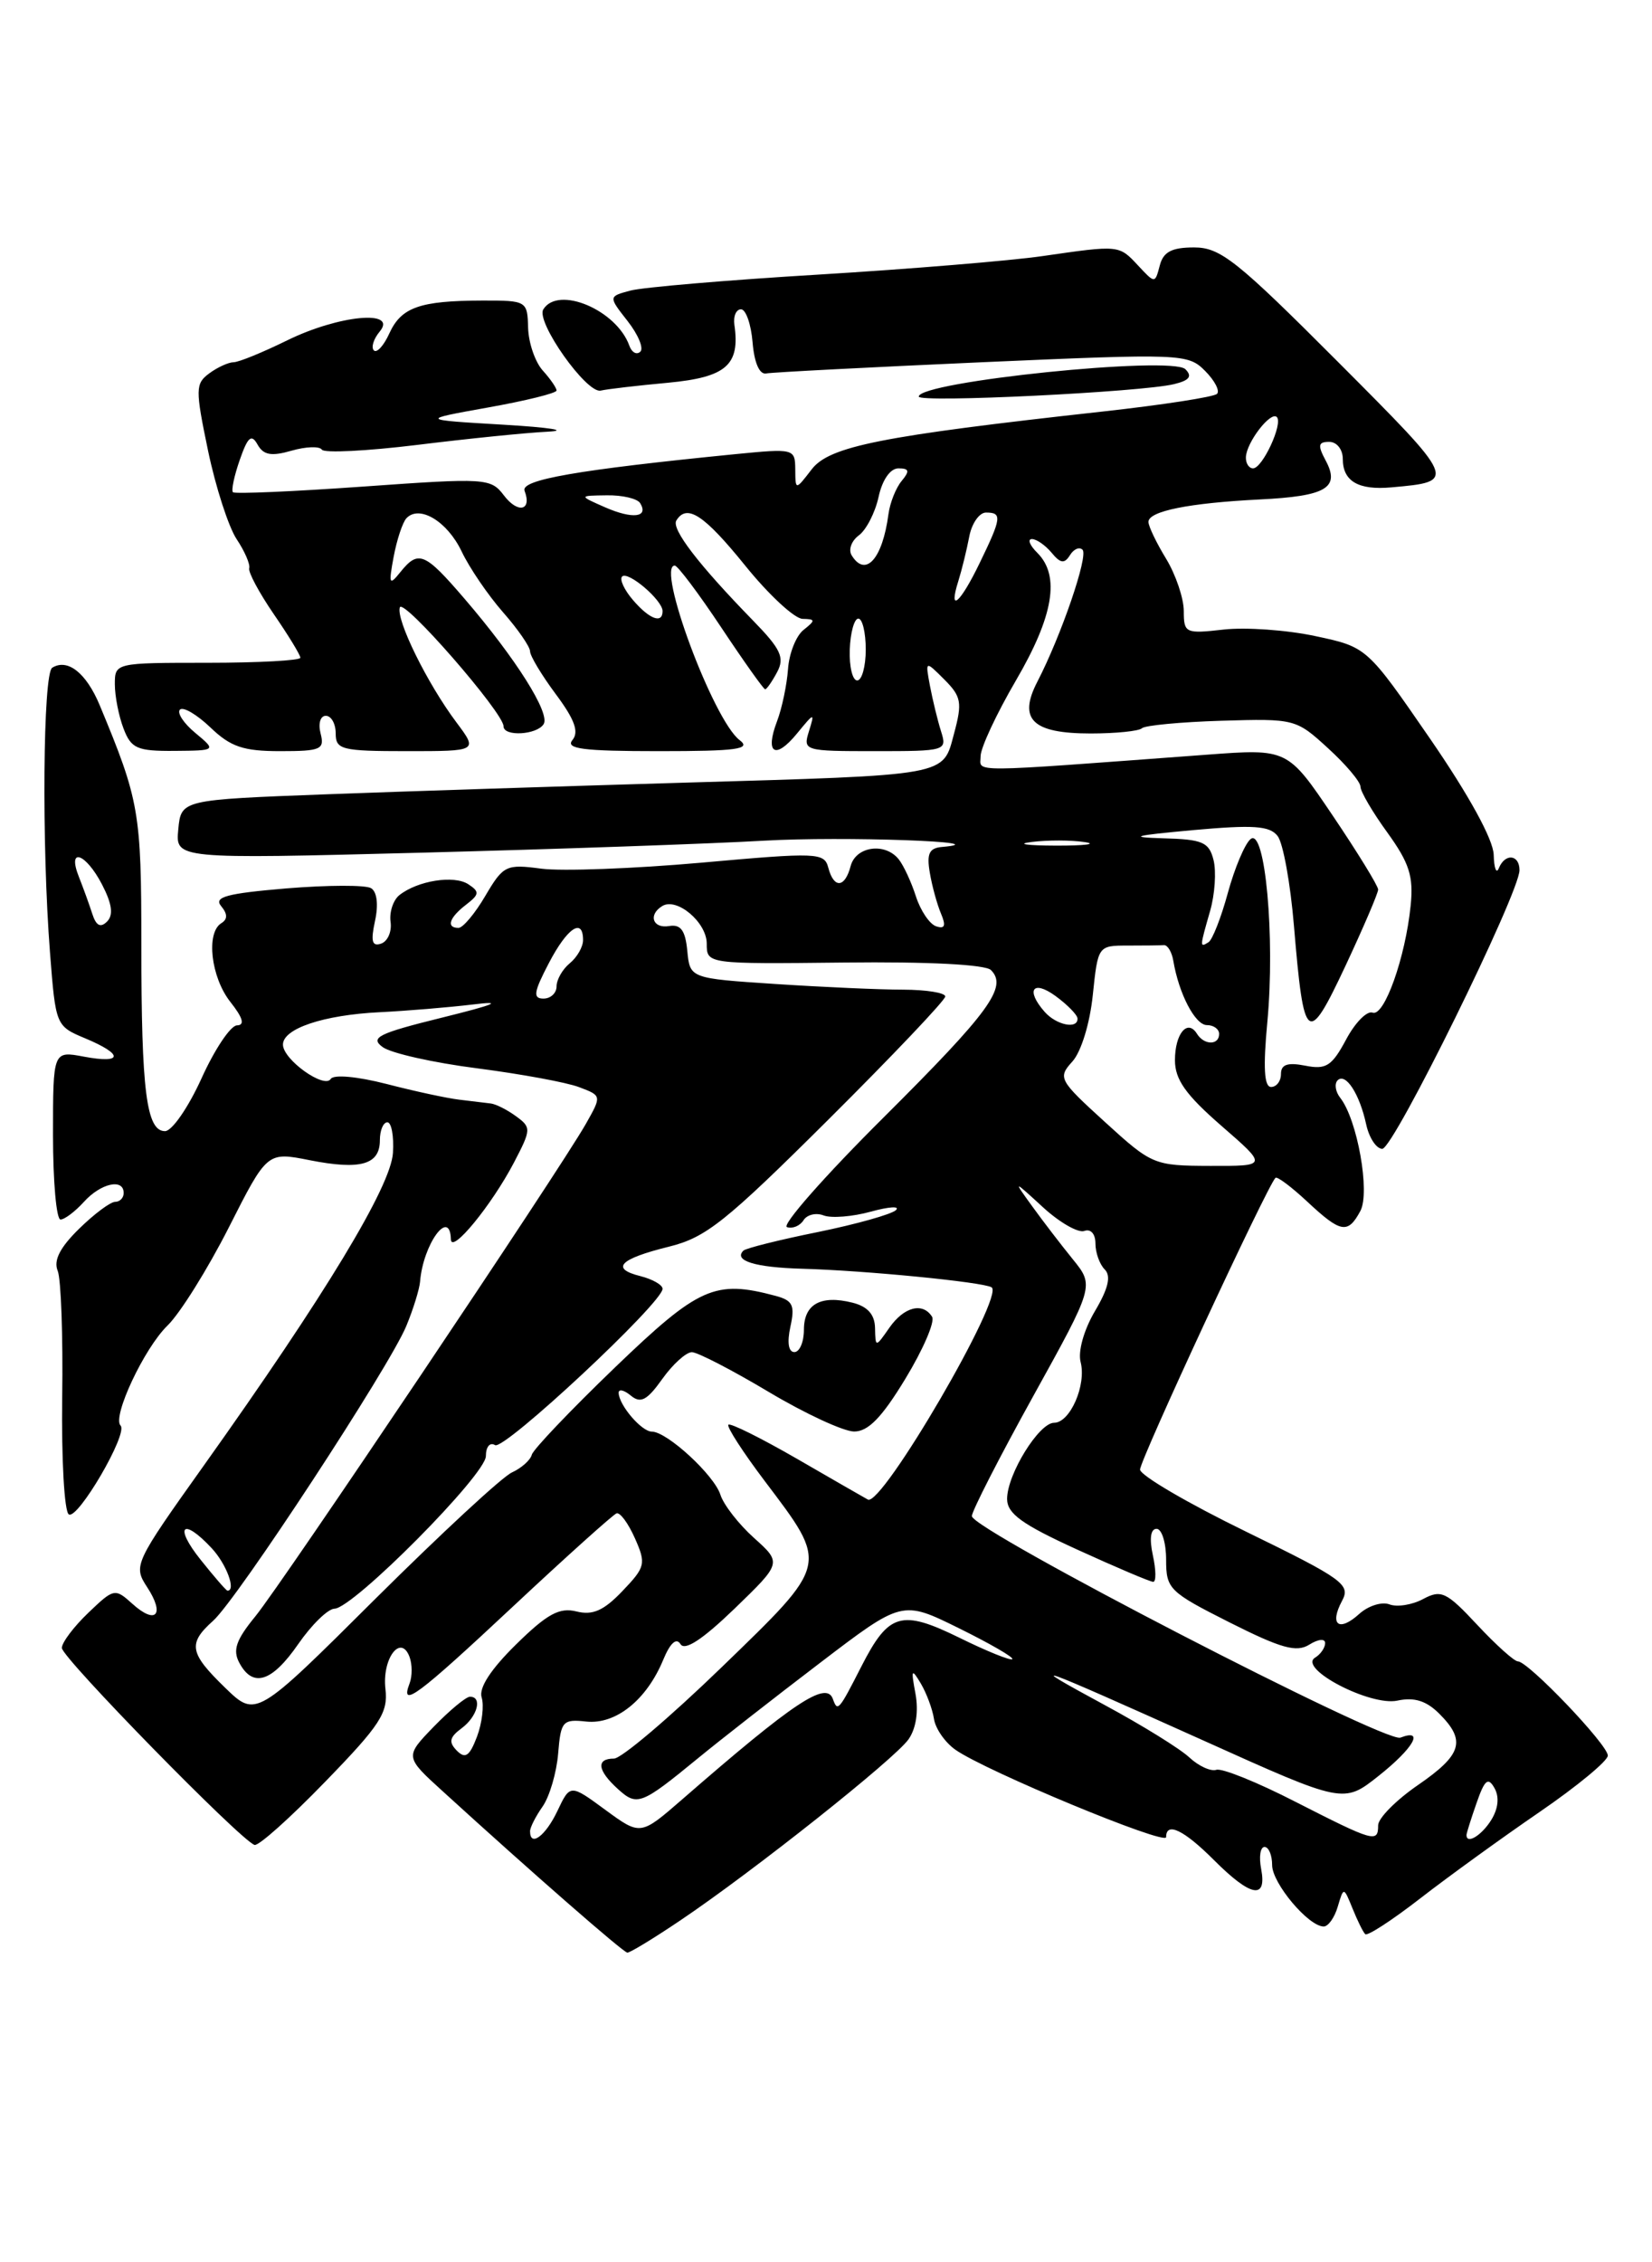 <?xml version="1.0" encoding="UTF-8" standalone="no"?>
<!DOCTYPE svg PUBLIC "-//W3C//DTD SVG 1.1//EN" "http://www.w3.org/Graphics/SVG/1.1/DTD/svg11.dtd" >
<svg xmlns="http://www.w3.org/2000/svg" xmlns:xlink="http://www.w3.org/1999/xlink" version="1.1" viewBox="0 0 187 256">
 <g >
 <path fill="currentColor"
d=" M 77.01 217.31 C 85.30 211.73 101.27 199.05 102.84 196.82 C 103.70 195.60 103.99 193.65 103.63 191.67 C 103.11 188.89 103.18 188.74 104.23 190.50 C 104.88 191.60 105.55 193.40 105.72 194.50 C 105.88 195.60 106.98 197.18 108.15 198.00 C 111.55 200.40 132.00 208.88 132.00 207.89 C 132.00 206.11 134.01 207.07 137.43 210.50 C 141.59 214.66 143.42 215.00 142.76 211.50 C 142.49 210.12 142.66 209.00 143.14 209.00 C 143.61 209.00 144.00 209.92 144.00 211.05 C 144.00 213.10 148.11 218.00 149.84 218.00 C 150.35 218.00 151.07 216.99 151.43 215.75 C 152.10 213.50 152.10 213.50 153.10 215.96 C 153.65 217.32 154.29 218.63 154.54 218.87 C 154.78 219.11 157.57 217.30 160.74 214.84 C 163.91 212.38 169.99 207.98 174.25 205.06 C 178.51 202.14 182.00 199.26 182.00 198.66 C 182.00 197.43 172.99 188.00 171.82 188.00 C 171.41 188.00 169.34 186.14 167.22 183.87 C 163.74 180.14 163.14 179.85 161.10 180.94 C 159.86 181.61 158.14 181.88 157.28 181.55 C 156.42 181.22 154.87 181.71 153.85 182.64 C 151.56 184.71 150.46 183.87 151.91 181.16 C 152.91 179.31 152.06 178.69 141.05 173.32 C 134.48 170.12 129.08 166.96 129.05 166.30 C 129.01 165.27 143.41 134.26 144.38 133.28 C 144.57 133.10 146.18 134.30 147.97 135.97 C 151.78 139.53 152.57 139.67 153.99 137.03 C 155.11 134.92 153.65 126.70 151.71 124.23 C 151.16 123.53 151.03 122.64 151.41 122.25 C 152.32 121.35 153.90 123.78 154.65 127.25 C 154.98 128.76 155.80 130.00 156.47 130.00 C 157.75 130.00 172.00 101.06 172.00 98.47 C 172.00 96.68 170.36 96.52 169.66 98.25 C 169.38 98.94 169.12 98.25 169.08 96.72 C 169.03 95.00 166.29 90.00 161.87 83.58 C 154.73 73.22 154.73 73.22 148.89 71.98 C 145.67 71.29 141.01 70.96 138.52 71.24 C 134.18 71.73 134.00 71.65 134.00 69.13 C 133.99 67.68 133.09 65.03 132.00 63.23 C 130.90 61.43 130.00 59.55 130.00 59.06 C 130.00 57.84 134.60 56.92 142.58 56.52 C 150.13 56.15 151.72 55.21 150.06 52.11 C 149.14 50.39 149.21 50.00 150.46 50.00 C 151.32 50.00 152.00 50.86 152.00 51.94 C 152.00 54.46 153.77 55.49 157.50 55.15 C 164.97 54.48 164.99 54.52 151.39 40.89 C 140.01 29.48 138.14 28.00 135.17 28.00 C 132.63 28.00 131.68 28.50 131.28 30.05 C 130.74 32.10 130.74 32.10 128.83 30.05 C 126.65 27.71 126.72 27.72 118.00 28.98 C 114.42 29.50 103.04 30.44 92.70 31.07 C 82.35 31.69 72.76 32.51 71.37 32.88 C 68.86 33.55 68.86 33.55 71.04 36.33 C 72.24 37.86 72.89 39.42 72.48 39.80 C 72.06 40.19 71.51 39.88 71.24 39.12 C 69.80 35.08 63.18 32.28 61.50 35.01 C 60.63 36.41 66.40 44.57 68.00 44.20 C 68.72 44.03 72.16 43.63 75.63 43.31 C 82.21 42.69 83.79 41.31 83.13 36.75 C 82.99 35.79 83.33 35.00 83.88 35.00 C 84.43 35.00 85.02 36.69 85.19 38.75 C 85.38 41.05 85.97 42.41 86.73 42.26 C 87.40 42.13 98.40 41.56 111.18 40.99 C 133.75 40.00 134.47 40.02 136.40 41.96 C 137.49 43.05 138.11 44.23 137.76 44.57 C 137.41 44.92 131.59 45.82 124.81 46.57 C 99.70 49.34 93.89 50.50 91.88 53.11 C 90.04 55.50 90.04 55.50 90.02 53.11 C 90.00 50.77 89.88 50.74 83.25 51.39 C 65.32 53.17 58.90 54.29 59.38 55.54 C 60.24 57.79 58.62 58.15 57.04 56.06 C 55.55 54.10 55.02 54.07 41.12 55.06 C 33.22 55.62 26.58 55.91 26.37 55.70 C 26.16 55.49 26.51 53.85 27.14 52.04 C 28.05 49.43 28.46 49.07 29.15 50.30 C 29.82 51.50 30.71 51.66 33.00 51.00 C 34.63 50.53 36.18 50.48 36.43 50.88 C 36.68 51.29 41.52 51.04 47.19 50.35 C 52.86 49.65 59.52 48.97 62.00 48.85 C 64.47 48.72 62.23 48.37 57.00 48.06 C 47.50 47.50 47.50 47.50 55.25 46.11 C 59.51 45.35 63.00 44.49 63.00 44.19 C 63.00 43.90 62.30 42.88 61.44 41.93 C 60.58 40.98 59.83 38.81 59.78 37.10 C 59.70 34.05 59.62 34.00 54.60 34.01 C 47.52 34.03 45.43 34.77 44.08 37.71 C 43.45 39.11 42.65 39.99 42.32 39.65 C 41.99 39.32 42.28 38.36 42.98 37.52 C 45.07 35.01 38.34 35.65 32.50 38.52 C 29.75 39.87 27.02 40.99 26.44 40.99 C 25.86 41.00 24.62 41.56 23.69 42.25 C 22.11 43.41 22.10 44.03 23.55 51.00 C 24.41 55.12 25.87 59.62 26.78 61.00 C 27.70 62.38 28.34 63.86 28.21 64.30 C 28.08 64.74 29.33 67.07 30.98 69.48 C 32.64 71.89 34.00 74.12 34.00 74.43 C 34.00 74.74 29.28 75.00 23.50 75.00 C 13.04 75.00 13.00 75.01 13.00 77.43 C 13.00 78.77 13.44 81.02 13.98 82.43 C 14.84 84.70 15.51 85.00 19.73 84.97 C 24.50 84.93 24.50 84.93 22.11 82.94 C 20.79 81.85 20.01 80.66 20.37 80.30 C 20.73 79.94 22.28 80.85 23.82 82.32 C 26.10 84.51 27.54 85.00 31.71 85.00 C 36.32 85.00 36.76 84.81 36.29 83.00 C 36.00 81.88 36.26 81.00 36.88 81.00 C 37.50 81.00 38.00 81.90 38.00 83.00 C 38.00 84.83 38.67 85.00 46.05 85.00 C 54.10 85.00 54.10 85.00 51.67 81.75 C 48.36 77.34 44.80 70.10 45.26 68.73 C 45.63 67.61 57.00 80.65 57.00 82.19 C 57.00 83.38 60.77 83.17 61.54 81.94 C 62.30 80.71 58.39 74.51 52.58 67.75 C 48.07 62.50 47.36 62.20 45.31 64.75 C 44.06 66.31 43.98 66.12 44.56 63.00 C 44.92 61.08 45.57 59.12 46.00 58.65 C 47.46 57.09 50.62 58.98 52.25 62.39 C 53.13 64.25 55.24 67.34 56.93 69.27 C 58.62 71.19 60.00 73.19 60.00 73.70 C 60.00 74.22 61.32 76.41 62.92 78.56 C 65.05 81.42 65.56 82.82 64.80 83.74 C 63.97 84.74 65.99 85.00 74.57 85.00 C 83.44 85.00 85.08 84.78 83.72 83.75 C 80.75 81.50 74.24 64.00 76.38 64.00 C 76.71 64.00 79.08 67.15 81.64 71.00 C 84.20 74.85 86.44 78.00 86.61 78.00 C 86.79 78.00 87.40 77.12 87.97 76.05 C 88.84 74.42 88.39 73.45 85.26 70.24 C 79.05 63.87 75.97 59.85 76.56 58.90 C 77.75 56.97 79.69 58.24 84.35 64.00 C 87.01 67.30 89.94 70.01 90.85 70.03 C 92.32 70.06 92.33 70.19 90.96 71.28 C 90.11 71.95 89.32 73.95 89.20 75.72 C 89.07 77.49 88.52 80.14 87.96 81.61 C 86.56 85.28 87.75 86.02 90.22 83.00 C 92.19 80.60 92.24 80.59 91.57 82.75 C 90.88 84.96 91.02 85.00 99.05 85.00 C 107.08 85.00 107.22 84.96 106.52 82.75 C 106.13 81.51 105.57 79.20 105.27 77.62 C 104.73 74.73 104.73 74.73 106.90 76.90 C 108.82 78.82 108.94 79.50 108.00 82.99 C 106.69 87.87 107.71 87.68 77.00 88.58 C 64.07 88.96 46.08 89.54 37.00 89.88 C 20.50 90.50 20.50 90.50 20.18 93.86 C 19.86 97.21 19.86 97.21 47.68 96.49 C 62.98 96.09 80.45 95.48 86.50 95.13 C 95.39 94.62 113.36 95.25 106.64 95.84 C 105.18 95.96 104.88 96.60 105.25 98.75 C 105.50 100.26 106.08 102.35 106.52 103.39 C 107.10 104.76 106.95 105.15 105.97 104.82 C 105.23 104.58 104.20 103.05 103.68 101.44 C 103.16 99.82 102.29 97.94 101.74 97.25 C 100.20 95.30 96.88 95.76 96.29 98.00 C 95.64 100.49 94.39 100.58 93.76 98.19 C 93.31 96.47 92.54 96.44 79.39 97.62 C 71.75 98.30 63.61 98.60 61.29 98.30 C 57.29 97.77 56.98 97.91 54.94 101.37 C 53.77 103.37 52.40 105.00 51.90 105.00 C 50.47 105.00 50.85 103.84 52.75 102.38 C 54.27 101.21 54.31 100.91 53.01 100.06 C 51.40 99.00 47.29 99.65 45.21 101.29 C 44.51 101.85 44.06 103.21 44.21 104.31 C 44.37 105.41 43.89 106.52 43.14 106.78 C 42.11 107.13 41.95 106.52 42.45 104.21 C 42.85 102.39 42.68 100.92 42.01 100.51 C 41.41 100.13 37.10 100.15 32.43 100.53 C 25.67 101.10 24.17 101.50 25.03 102.53 C 25.77 103.43 25.78 104.02 25.05 104.47 C 23.30 105.55 23.87 110.57 26.07 113.37 C 27.51 115.19 27.74 116.01 26.82 116.03 C 26.10 116.05 24.29 118.75 22.81 122.03 C 21.32 125.31 19.47 128.00 18.68 128.00 C 16.57 128.00 16.00 123.48 16.00 106.90 C 16.00 91.87 15.77 90.58 11.29 79.81 C 9.76 76.14 7.65 74.48 5.91 75.56 C 4.86 76.20 4.71 95.61 5.66 107.80 C 6.30 116.05 6.32 116.11 9.65 117.50 C 14.01 119.32 13.93 120.40 9.50 119.57 C 6.00 118.91 6.00 118.91 6.00 128.45 C 6.00 133.70 6.38 138.00 6.85 138.00 C 7.31 138.00 8.50 137.10 9.50 136.00 C 11.41 133.89 14.00 133.31 14.00 135.00 C 14.00 135.55 13.57 136.00 13.03 136.00 C 12.50 136.00 10.66 137.37 8.95 139.05 C 6.79 141.16 6.04 142.63 6.53 143.80 C 6.91 144.74 7.14 151.19 7.04 158.15 C 6.95 165.11 7.28 171.06 7.79 171.37 C 8.81 172.00 14.53 162.20 13.65 161.32 C 12.67 160.34 16.32 152.56 18.96 150.00 C 20.38 148.62 23.49 143.64 25.89 138.92 C 30.24 130.33 30.24 130.33 35.07 131.29 C 40.81 132.42 43.00 131.80 43.00 129.03 C 43.00 127.91 43.38 127.00 43.85 127.00 C 44.31 127.00 44.60 128.56 44.48 130.46 C 44.25 134.25 36.81 146.55 23.09 165.81 C 15.19 176.90 15.07 177.17 16.65 179.59 C 18.70 182.72 17.66 183.90 14.99 181.49 C 13.01 179.70 12.89 179.73 9.98 182.52 C 8.34 184.09 7.00 185.87 7.00 186.48 C 7.00 187.58 27.22 208.24 28.81 208.77 C 29.26 208.92 32.85 205.71 36.80 201.63 C 43.06 195.19 43.94 193.82 43.63 191.13 C 43.23 187.70 45.35 184.86 46.35 187.47 C 46.67 188.31 46.68 189.68 46.36 190.50 C 45.25 193.40 47.25 191.91 58.11 181.75 C 64.14 176.11 69.40 171.39 69.79 171.25 C 70.19 171.11 71.12 172.38 71.87 174.07 C 73.15 176.96 73.06 177.32 70.45 180.05 C 68.34 182.26 67.09 182.81 65.25 182.35 C 63.33 181.87 61.94 182.62 58.42 186.08 C 55.56 188.89 54.18 191.00 54.52 192.08 C 54.81 192.99 54.57 194.99 53.99 196.53 C 53.15 198.73 52.67 199.07 51.71 198.10 C 50.76 197.13 50.88 196.59 52.25 195.57 C 54.04 194.25 54.64 192.00 53.20 192.00 C 52.75 192.00 50.91 193.53 49.10 195.39 C 45.81 198.79 45.81 198.79 50.16 202.74 C 60.26 211.95 70.54 220.92 71.01 220.96 C 71.30 220.98 74.00 219.34 77.01 217.31 Z  M 132.89 43.47 C 134.64 43.05 134.99 42.59 134.18 41.78 C 132.64 40.24 104.00 43.18 104.00 44.88 C 104.00 45.60 129.22 44.37 132.89 43.47 Z  M 60.00 207.22 C 60.00 206.79 60.64 205.53 61.43 204.41 C 62.21 203.28 63.00 200.60 63.18 198.43 C 63.48 194.76 63.69 194.52 66.37 194.81 C 69.71 195.16 73.19 192.37 75.07 187.83 C 75.86 185.92 76.56 185.28 77.03 186.05 C 77.52 186.84 79.53 185.52 83.13 182.05 C 88.50 176.86 88.50 176.86 85.35 174.03 C 83.62 172.48 81.91 170.28 81.55 169.15 C 80.84 166.91 75.50 162.00 73.78 162.00 C 72.63 162.00 70.08 159.03 70.03 157.63 C 70.01 157.15 70.63 157.28 71.40 157.92 C 72.52 158.85 73.24 158.47 74.97 156.04 C 76.16 154.37 77.67 153.01 78.32 153.01 C 78.97 153.02 82.88 155.04 87.00 157.50 C 91.12 159.96 95.48 161.98 96.68 161.99 C 98.27 162.00 99.83 160.40 102.49 156.01 C 104.49 152.72 105.85 149.57 105.51 149.01 C 104.46 147.33 102.33 147.87 100.67 150.25 C 99.10 152.50 99.10 152.50 99.05 150.27 C 99.02 148.75 98.21 147.84 96.50 147.41 C 92.91 146.51 91.00 147.57 91.00 150.47 C 91.00 151.86 90.51 153.00 89.92 153.00 C 89.25 153.00 89.08 151.91 89.47 150.13 C 90.00 147.71 89.74 147.16 87.80 146.64 C 80.93 144.80 79.11 145.61 69.60 154.75 C 64.60 159.56 60.37 164.00 60.20 164.61 C 60.04 165.23 59.02 166.13 57.95 166.62 C 56.87 167.10 49.91 173.55 42.48 180.93 C 28.98 194.37 28.98 194.37 25.49 190.99 C 21.43 187.05 21.24 185.99 24.13 183.40 C 26.85 180.98 44.11 154.64 46.00 150.03 C 46.79 148.12 47.48 145.87 47.55 145.03 C 47.89 140.78 50.93 136.62 51.04 140.25 C 51.08 141.95 55.63 136.41 58.17 131.57 C 60.14 127.80 60.15 127.58 58.42 126.32 C 57.43 125.59 56.14 124.94 55.56 124.87 C 54.98 124.80 53.38 124.61 52.00 124.44 C 50.62 124.28 46.91 123.48 43.75 122.66 C 40.43 121.81 37.77 121.57 37.44 122.09 C 36.73 123.25 32.07 119.93 32.03 118.23 C 31.99 116.40 36.62 114.85 43.00 114.54 C 46.02 114.39 50.75 114.00 53.50 113.67 C 57.08 113.23 56.11 113.65 50.05 115.15 C 42.80 116.94 41.85 117.42 43.32 118.49 C 44.26 119.18 49.07 120.26 54.01 120.89 C 58.95 121.53 64.14 122.48 65.55 123.02 C 68.12 123.99 68.12 123.99 66.31 127.19 C 63.35 132.41 31.93 179.21 28.90 182.91 C 26.72 185.57 26.32 186.73 27.09 188.16 C 28.62 191.03 30.78 190.35 33.76 186.04 C 35.27 183.86 37.11 182.06 37.86 182.04 C 40.01 181.98 55.00 166.87 55.00 164.77 C 55.00 163.71 55.46 163.17 56.04 163.53 C 57.06 164.16 75.00 147.42 75.00 145.84 C 75.00 145.40 73.88 144.76 72.51 144.41 C 69.06 143.55 70.11 142.46 75.73 141.07 C 79.91 140.04 82.14 138.26 93.75 126.71 C 101.04 119.46 107.00 113.18 107.00 112.76 C 107.00 112.34 104.86 112.00 102.25 111.99 C 99.64 111.99 93.14 111.70 87.80 111.35 C 78.10 110.71 78.10 110.71 77.80 107.60 C 77.58 105.29 77.06 104.57 75.75 104.79 C 73.89 105.11 73.34 103.52 74.96 102.53 C 76.61 101.51 80.00 104.37 80.00 106.78 C 80.00 109.09 80.00 109.09 95.57 108.92 C 105.11 108.81 111.55 109.15 112.17 109.77 C 114.08 111.68 112.05 114.47 99.98 126.49 C 93.35 133.08 88.45 138.65 89.08 138.86 C 89.71 139.07 90.55 138.72 90.95 138.09 C 91.34 137.45 92.37 137.20 93.24 137.54 C 94.11 137.87 96.51 137.68 98.57 137.11 C 100.64 136.54 101.92 136.46 101.41 136.94 C 100.91 137.41 96.93 138.53 92.57 139.42 C 88.21 140.30 84.42 141.25 84.15 141.52 C 83.01 142.66 85.46 143.42 90.79 143.57 C 97.85 143.76 111.24 145.07 112.24 145.67 C 113.79 146.58 99.81 170.56 98.24 169.69 C 97.83 169.47 94.20 167.38 90.17 165.05 C 86.14 162.73 82.67 161.00 82.45 161.22 C 82.23 161.43 84.07 164.29 86.54 167.56 C 93.83 177.21 93.92 176.82 81.66 188.69 C 75.80 194.36 70.33 199.00 69.50 199.00 C 67.45 199.00 67.62 200.34 69.94 202.44 C 72.12 204.42 72.57 204.24 79.00 198.97 C 81.47 196.94 87.69 192.08 92.81 188.18 C 102.12 181.08 102.12 181.08 108.53 184.24 C 112.05 185.98 114.78 187.55 114.59 187.75 C 114.40 187.94 111.69 186.85 108.59 185.32 C 102.01 182.10 100.60 182.51 97.50 188.58 C 94.94 193.60 94.81 193.74 94.28 192.26 C 93.54 190.17 89.89 192.59 77.23 203.61 C 72.50 207.72 72.50 207.72 68.52 204.80 C 64.54 201.88 64.54 201.88 63.09 204.94 C 61.75 207.76 60.00 209.06 60.00 207.22 Z  M 146.66 203.90 C 142.36 201.69 138.32 200.06 137.69 200.27 C 137.06 200.48 135.68 199.85 134.63 198.87 C 133.57 197.88 129.29 195.23 125.10 192.97 C 115.45 187.75 116.88 188.26 136.30 196.99 C 152.09 204.10 152.09 204.10 156.05 200.96 C 160.00 197.83 161.30 195.56 158.52 196.63 C 156.78 197.30 110.00 173.12 110.01 171.56 C 110.02 170.98 113.14 164.88 116.95 158.00 C 123.87 145.50 123.87 145.50 121.44 142.50 C 120.10 140.85 118.03 138.15 116.84 136.50 C 114.67 133.50 114.67 133.50 118.08 136.63 C 119.96 138.35 122.06 139.55 122.75 139.29 C 123.47 139.03 124.00 139.63 124.00 140.72 C 124.00 141.75 124.47 143.07 125.05 143.65 C 125.79 144.39 125.46 145.81 123.94 148.37 C 122.69 150.49 122.01 152.92 122.32 154.12 C 123.00 156.72 121.13 161.00 119.32 161.00 C 117.61 161.00 114.01 166.82 114.00 169.61 C 114.00 171.28 115.67 172.49 121.96 175.36 C 126.34 177.36 130.20 179.00 130.54 179.00 C 130.88 179.00 130.86 177.65 130.50 176.00 C 130.09 174.11 130.24 173.00 130.92 173.00 C 131.51 173.00 132.00 174.57 132.00 176.49 C 132.00 179.81 132.34 180.14 139.20 183.60 C 145.02 186.53 146.75 187.01 148.20 186.11 C 149.22 185.47 150.00 185.40 150.00 185.93 C 150.00 186.45 149.49 187.20 148.86 187.58 C 146.89 188.81 155.12 193.10 158.18 192.44 C 160.10 192.03 161.46 192.46 162.93 193.93 C 165.98 196.98 165.50 198.56 160.50 202.00 C 158.03 203.70 156.00 205.75 156.00 206.55 C 156.00 208.56 155.53 208.42 146.66 203.90 Z  M 166.00 207.65 C 166.00 207.46 166.51 205.83 167.14 204.03 C 168.06 201.38 168.45 201.06 169.17 202.34 C 169.74 203.35 169.60 204.67 168.79 205.97 C 167.70 207.71 166.00 208.74 166.00 207.65 Z  M 22.71 176.50 C 19.66 172.69 20.66 171.65 23.96 175.19 C 25.63 176.98 26.75 180.00 25.75 180.00 C 25.61 180.00 24.24 178.42 22.71 176.50 Z  M 125.08 126.97 C 119.86 122.22 119.72 121.96 121.39 120.12 C 122.38 119.03 123.37 115.81 123.70 112.60 C 124.28 107.03 124.30 107.00 127.64 107.00 C 129.49 107.00 131.34 106.98 131.75 106.95 C 132.16 106.92 132.64 107.71 132.81 108.70 C 133.44 112.46 135.29 116.00 136.62 116.00 C 137.38 116.00 138.00 116.45 138.00 117.00 C 138.00 118.30 136.30 118.29 135.49 116.98 C 134.42 115.26 133.00 116.97 133.00 119.97 C 133.00 122.16 134.21 123.87 138.25 127.39 C 143.50 131.95 143.50 131.95 137.00 131.93 C 130.62 131.91 130.40 131.82 125.08 126.97 Z  M 143.46 115.63 C 144.35 106.07 143.21 93.58 141.56 94.95 C 140.91 95.49 139.76 98.22 138.99 101.03 C 138.23 103.83 137.24 106.35 136.80 106.62 C 135.79 107.25 135.80 107.20 136.98 103.08 C 137.52 101.20 137.69 98.62 137.37 97.33 C 136.86 95.29 136.14 94.98 131.64 94.86 C 127.61 94.74 128.33 94.55 135.00 93.94 C 141.87 93.32 143.72 93.44 144.62 94.60 C 145.24 95.39 146.07 99.96 146.47 104.77 C 147.59 118.13 148.00 118.45 152.30 109.30 C 154.33 104.96 156.00 101.07 156.00 100.66 C 156.00 100.25 153.69 96.49 150.87 92.31 C 145.75 84.72 145.75 84.72 136.62 85.40 C 108.96 87.45 111.00 87.44 111.00 85.57 C 111.00 84.62 112.80 80.77 115.00 77.00 C 119.26 69.71 120.02 65.16 117.43 62.57 C 116.56 61.71 116.28 61.00 116.81 61.00 C 117.33 61.00 118.33 61.70 119.04 62.55 C 120.04 63.76 120.49 63.82 121.11 62.83 C 121.54 62.13 122.18 61.85 122.54 62.21 C 123.22 62.89 120.12 71.94 117.42 77.15 C 115.22 81.41 116.86 83.00 123.46 83.00 C 126.32 83.00 128.93 82.73 129.26 82.41 C 129.58 82.09 133.63 81.70 138.26 81.56 C 146.55 81.31 146.71 81.35 150.33 84.67 C 152.35 86.51 154.00 88.47 154.00 89.02 C 154.00 89.57 155.37 91.91 157.05 94.22 C 159.53 97.66 160.02 99.17 159.68 102.47 C 159.09 108.35 156.69 115.09 155.37 114.59 C 154.74 114.35 153.39 115.72 152.37 117.64 C 150.76 120.64 150.11 121.06 147.75 120.59 C 145.75 120.20 145.00 120.45 145.00 121.53 C 145.00 122.34 144.50 123.00 143.88 123.00 C 143.10 123.00 142.97 120.81 143.46 115.63 Z  M 118.25 114.50 C 116.08 112.04 116.90 110.83 119.47 112.70 C 120.83 113.69 121.95 114.84 121.97 115.25 C 122.02 116.50 119.58 116.01 118.25 114.50 Z  M 62.12 109.00 C 64.20 105.00 66.00 103.78 66.00 106.38 C 66.00 107.14 65.33 108.32 64.50 109.00 C 63.67 109.68 63.00 110.86 63.00 111.62 C 63.00 112.38 62.33 113.00 61.52 113.00 C 60.30 113.00 60.41 112.27 62.12 109.00 Z  M 10.45 103.42 C 10.11 102.36 9.43 100.49 8.94 99.25 C 7.56 95.80 9.69 96.50 11.56 100.11 C 12.69 102.29 12.85 103.55 12.12 104.28 C 11.38 105.02 10.88 104.76 10.45 103.42 Z  M 116.77 95.28 C 118.57 95.05 121.27 95.06 122.77 95.29 C 124.27 95.51 122.80 95.70 119.50 95.69 C 116.20 95.68 114.97 95.50 116.77 95.28 Z  M 96.19 73.50 C 96.26 71.58 96.70 70.00 97.16 70.00 C 97.62 70.00 98.00 71.58 98.00 73.50 C 98.00 75.42 97.56 77.00 97.03 77.00 C 96.50 77.00 96.12 75.42 96.19 73.50 Z  M 71.65 67.90 C 70.66 66.75 70.11 65.56 70.42 65.24 C 71.09 64.58 75.00 67.92 75.00 69.15 C 75.00 70.63 73.51 70.07 71.65 67.90 Z  M 108.48 65.75 C 108.87 64.51 109.42 62.26 109.71 60.75 C 109.99 59.24 110.85 58.00 111.61 58.00 C 113.45 58.00 113.38 58.59 110.91 63.68 C 108.68 68.30 107.31 69.46 108.48 65.75 Z  M 96.41 62.85 C 96.01 62.21 96.38 61.20 97.22 60.58 C 98.05 59.97 99.06 58.02 99.45 56.24 C 99.87 54.29 100.78 53.00 101.70 53.00 C 102.92 53.00 103.00 53.30 102.06 54.43 C 101.41 55.21 100.74 56.90 100.57 58.18 C 99.90 63.24 97.98 65.39 96.41 62.85 Z  M 68.50 57.41 C 65.50 56.09 65.50 56.09 68.69 56.05 C 70.45 56.02 72.14 56.42 72.46 56.93 C 73.46 58.55 71.61 58.77 68.50 57.41 Z  M 141.03 51.75 C 141.07 50.09 143.83 46.50 144.53 47.19 C 145.26 47.92 142.91 53.00 141.84 53.00 C 141.38 53.00 141.01 52.44 141.03 51.75 Z "/>
</g>
</svg>